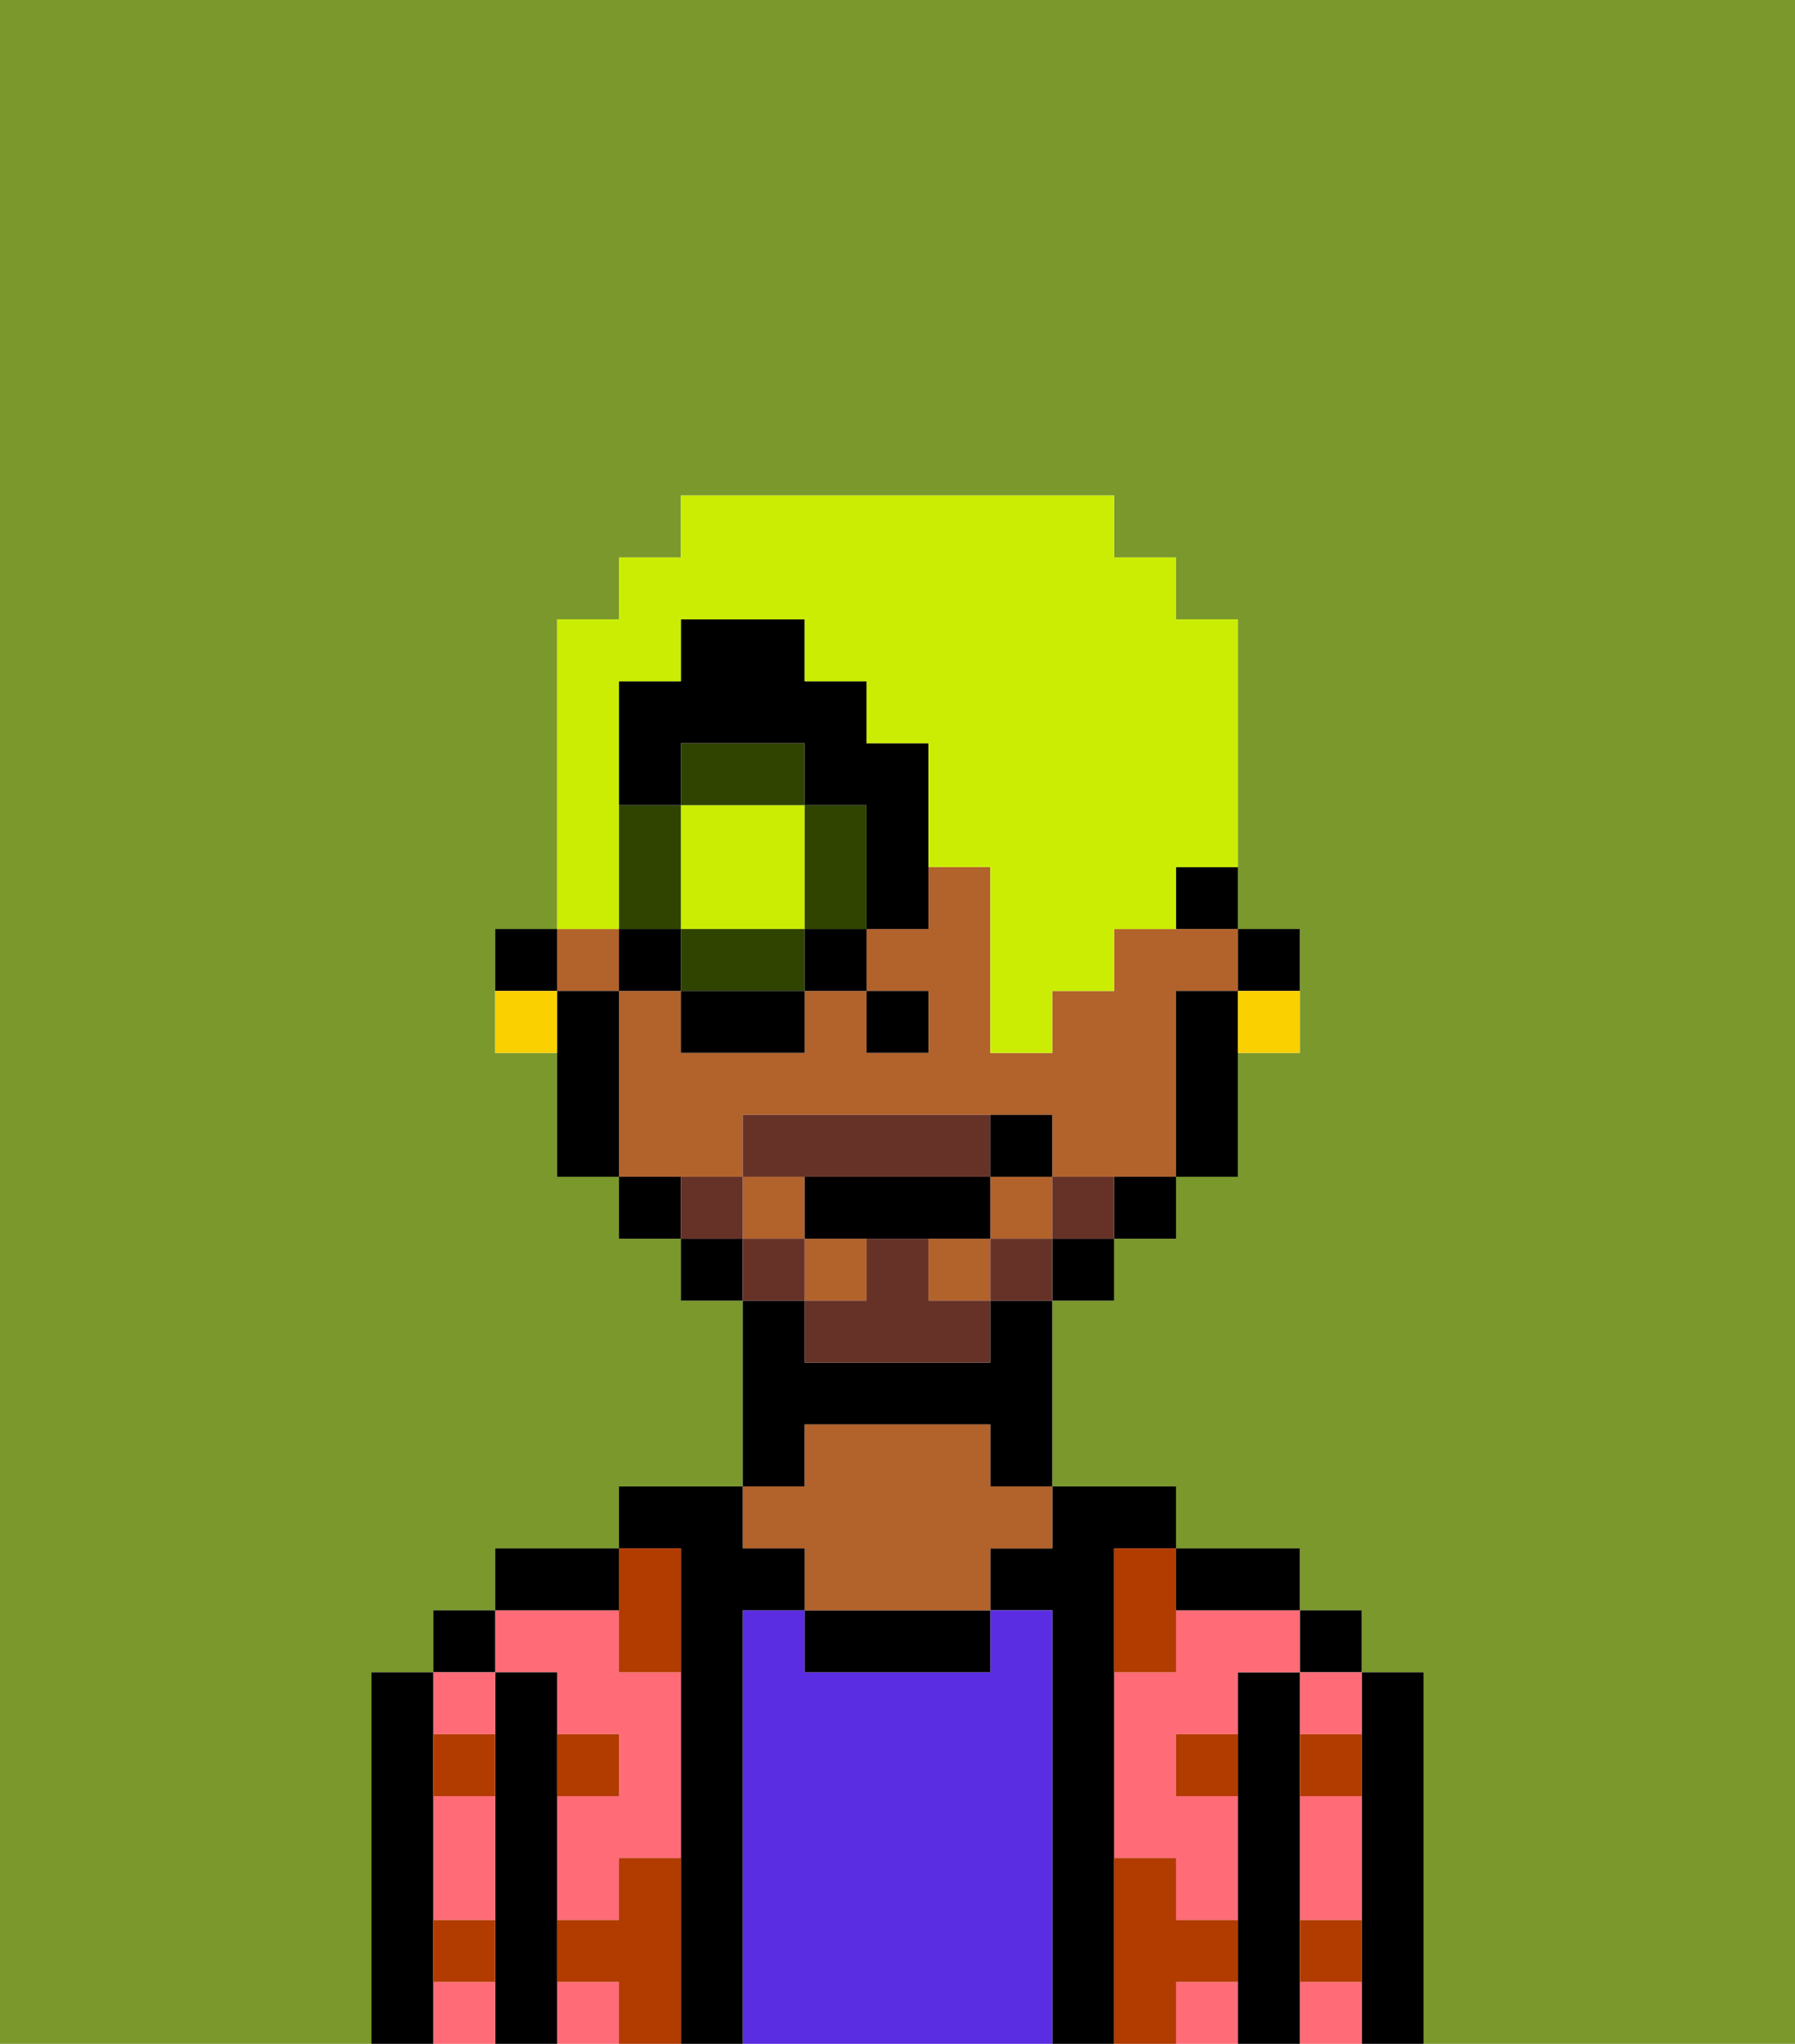 <svg xmlns="http://www.w3.org/2000/svg" viewBox="0 0 29 33"><defs><style>polygon,rect,path{shape-rendering:crispedges;}.ma262-1{fill:#7a982c;}.ma262-2{fill:#000000;}.ma262-3{fill:#ff6c77;}.ma262-4{fill:#5a2de2;}.ma262-5{fill:#b2622b;}.ma262-6{fill:#b23b00;}.ma262-7{fill:#663228;}.ma262-8{fill:#fad000;}.ma262-9{fill:#cbed03;}.ma262-10{fill:#304400;}.ma262-11{fill:#cbed03;}</style></defs><path class="ma262-1" d="M0,33H6V27H7V26H8V25h2V24h2V21H11V20H10V19H9V17H8V15H9V10h1V9h1V8h7V9h1v1h1v5h1v2H20v2H19v1H18v1H17v3h2v1h2v1h1v1h1v6h6V0H0Z"/><path class="ma262-2" d="M23,27H22v6h1V27Z"/><rect class="ma262-2" x="21" y="26" width="1" height="1"/><path class="ma262-3" d="M21,32v1h1V32Z"/><path class="ma262-3" d="M21,28h1V27H21Z"/><path class="ma262-3" d="M21,30v1h1V29H21Z"/><path class="ma262-2" d="M21,31V27H20v6h1V31Z"/><path class="ma262-3" d="M19,26v1H18v3h1v1h1V29H19V28h1V27h1V26H19Z"/><path class="ma262-3" d="M19,32v1h1V32Z"/><path class="ma262-2" d="M20,26h1V25H19v1Z"/><path class="ma262-2" d="M18,30V25h1V24H17v1H16v1h1v7h1V30Z"/><path class="ma262-4" d="M17,26H16v1H13V26H12v7h5V26Z"/><path class="ma262-2" d="M13,26v1h3V26H13Z"/><path class="ma262-2" d="M13,23h3v1h1V21H16v1H13V21H12v3h1Z"/><path class="ma262-5" d="M13,25v1h3V25h1V24H16V23H13v1H12v1Z"/><path class="ma262-2" d="M12,26h1V25H12V24H10v1h1v8h1V26Z"/><path class="ma262-3" d="M9,27v1h1v1H9v2h1V30h1V27H10V26H8v1Z"/><rect class="ma262-3" x="9" y="32" width="1" height="1"/><path class="ma262-2" d="M10,25H8v1h2Z"/><path class="ma262-2" d="M9,31V27H8v6H9V31Z"/><rect class="ma262-2" x="7" y="26" width="1" height="1"/><path class="ma262-3" d="M7,30v1H8V29H7Z"/><path class="ma262-3" d="M8,28V27H7v1Z"/><path class="ma262-3" d="M7,32v1H8V32Z"/><path class="ma262-2" d="M7,31V27H6v6H7V31Z"/><path class="ma262-6" d="M11,30H10v1H9v1h1v1h1V30Z"/><path class="ma262-6" d="M10,27h1V25H10v2Z"/><path class="ma262-6" d="M18,26v1h1V25H18Z"/><path class="ma262-6" d="M7,29H8V28H7Z"/><path class="ma262-6" d="M10,28H9v1h1Z"/><path class="ma262-6" d="M21,29h1V28H21Z"/><path class="ma262-6" d="M19,29h1V28H19Z"/><path class="ma262-6" d="M21,32h1V31H21Z"/><path class="ma262-6" d="M7,32H8V31H7Z"/><path class="ma262-6" d="M20,32V31H19V30H18v3h1V32Z"/><path class="ma262-2" d="M21,16V15H20v1Z"/><path class="ma262-2" d="M19,15h1V14H19Z"/><rect class="ma262-5" x="15" y="20" width="1" height="1"/><rect class="ma262-5" x="13" y="20" width="1" height="1"/><rect class="ma262-5" x="12" y="19" width="1" height="1"/><rect class="ma262-5" x="16" y="19" width="1" height="1"/><rect class="ma262-5" x="9" y="15" width="1" height="1"/><path class="ma262-5" d="M12,19V18h5v1h2V16h1V15H18v1H17v1H16V14H15v1H14v1h1v1H14V16H13v1H11V16H10v3h2Z"/><path class="ma262-2" d="M19,16v3h1V16Z"/><path class="ma262-2" d="M18,20h1V19H18Z"/><rect class="ma262-2" x="17" y="20" width="1" height="1"/><rect class="ma262-2" x="11" y="20" width="1" height="1"/><path class="ma262-2" d="M10,19v1h1V19Z"/><path class="ma262-2" d="M10,16H9v3h1V16Z"/><path class="ma262-2" d="M9,15H8v1H9Z"/><rect class="ma262-2" x="14" y="16" width="1" height="1"/><path class="ma262-7" d="M17,19v1h1V19Z"/><rect class="ma262-7" x="16" y="20" width="1" height="1"/><path class="ma262-7" d="M15,20H14v1H13v1h3V21H15Z"/><path class="ma262-7" d="M14,19h2V18H12v1h2Z"/><rect class="ma262-7" x="12" y="20" width="1" height="1"/><path class="ma262-7" d="M12,19H11v1h1Z"/><path class="ma262-2" d="M15,20h1V19H13v1h2Z"/><path class="ma262-2" d="M17,19V18H16v1Z"/><path class="ma262-8" d="M20,17h1V16H20Z"/><path class="ma262-8" d="M8,16v1H9V16Z"/><path class="ma262-9" d="M11,15h2V13H11v2Z"/><path class="ma262-10" d="M13,13v2h1V13Z"/><path class="ma262-10" d="M12,15H11v1h2V15Z"/><path class="ma262-10" d="M11,14V13H10v2h1Z"/><rect class="ma262-10" x="11" y="12" width="2" height="1"/><rect class="ma262-2" x="10" y="15" width="1" height="1"/><rect class="ma262-2" x="11" y="16" width="2" height="1"/><rect class="ma262-2" x="13" y="15" width="1" height="1"/><path class="ma262-2" d="M14,12V11H13V10H11v1H10v2h1V12h2v1h1v2h1V12Z"/><path class="ma262-11" d="M10,14V11h1V10h2v1h1v1h1v2h1v3h1V16h1V15h1V14h1V10H19V9H18V8H11V9H10v1H9v5h1Z"/></svg>